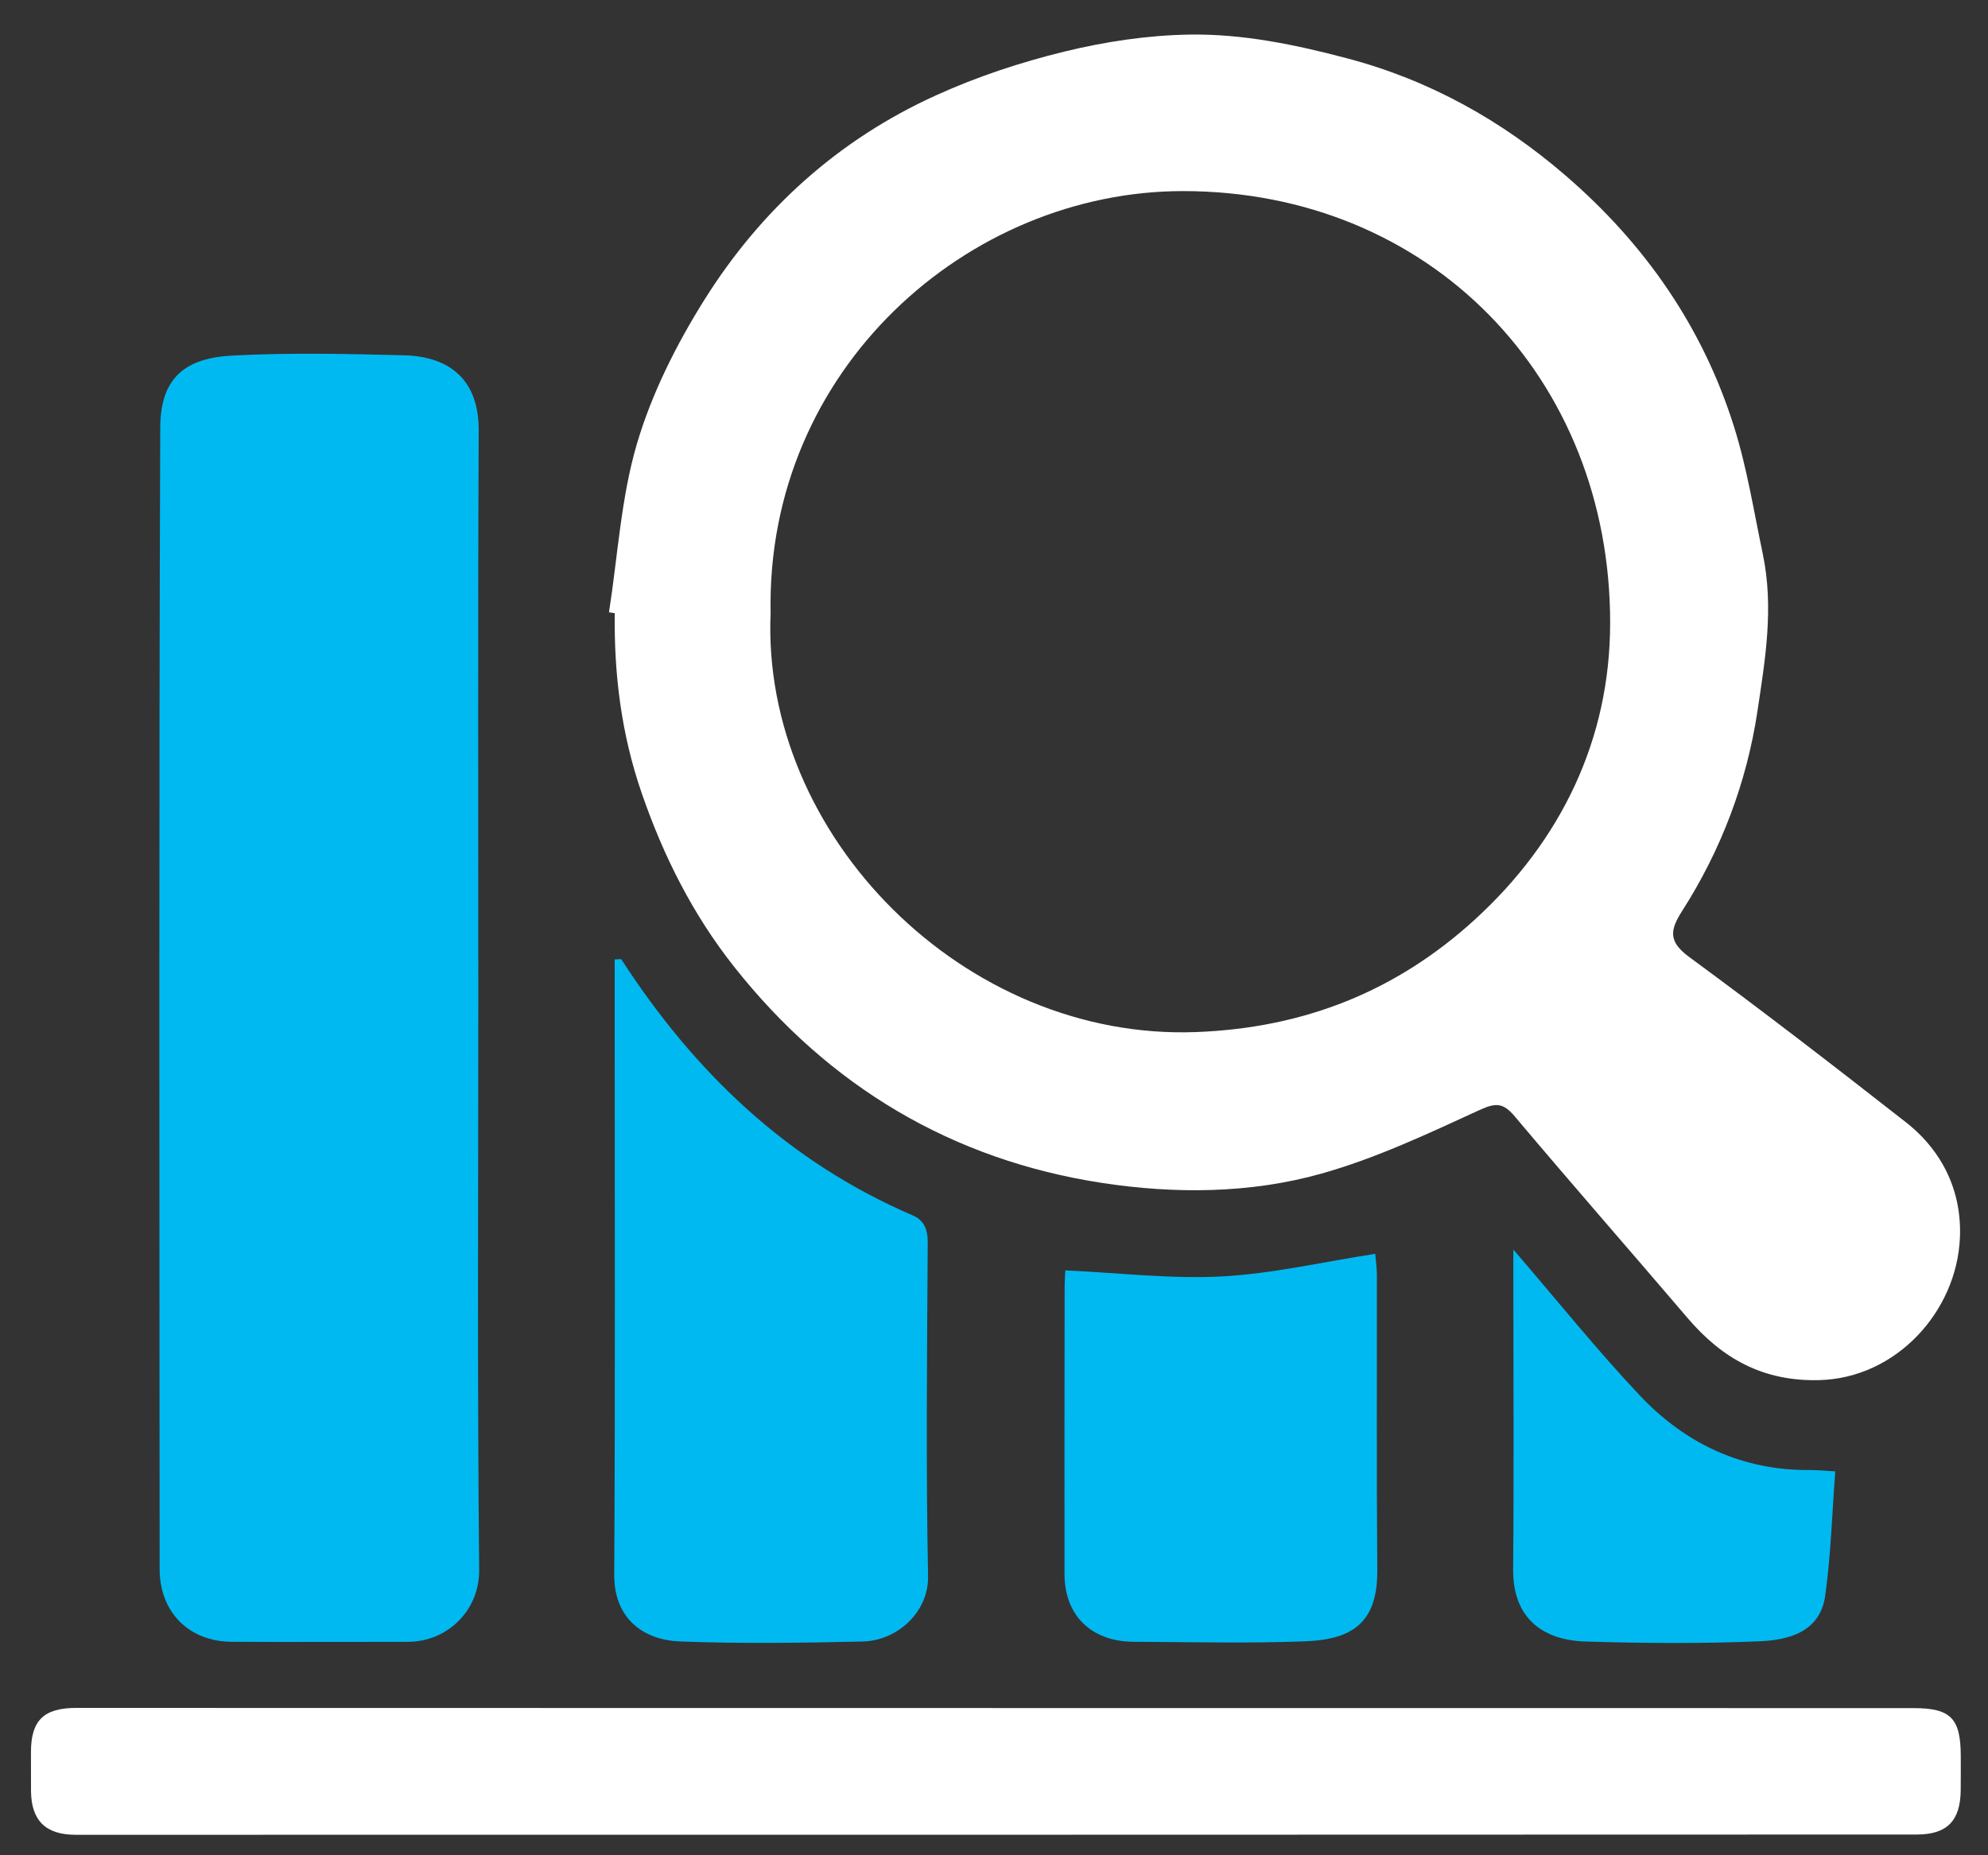 <svg width="30" height="28" viewBox="0 0 30 28" fill="none" xmlns="http://www.w3.org/2000/svg">
<rect x="0" y="0" width="30" height="28" fill="#333333" stroke="none"/>
<path fill-rule="evenodd" clip-rule="evenodd" d="M9.19 9.241C9.323 8.388 9.371 7.509 9.614 6.689C9.838 5.934 10.207 5.2 10.627 4.529C11.482 3.164 12.651 2.106 14.127 1.438C14.745 1.157 15.401 0.94 16.06 0.779C16.675 0.629 17.317 0.532 17.948 0.522C18.751 0.509 19.541 0.672 20.327 0.88C21.575 1.209 22.665 1.821 23.625 2.649C24.813 3.673 25.691 4.924 26.168 6.442C26.366 7.072 26.465 7.714 26.6 8.353C26.773 9.175 26.636 9.962 26.52 10.739C26.359 11.806 25.974 12.828 25.384 13.749C25.199 14.038 25.174 14.211 25.492 14.444C26.596 15.254 27.68 16.091 28.758 16.935C29.318 17.373 29.608 17.988 29.576 18.685C29.527 19.791 28.618 20.799 27.454 20.829C26.607 20.851 25.989 20.505 25.465 19.89C24.6 18.876 23.721 17.873 22.862 16.853C22.69 16.649 22.584 16.635 22.331 16.751C21.551 17.109 20.764 17.481 19.942 17.712C18.864 18.016 17.723 18.02 16.63 17.853C14.368 17.506 12.506 16.396 11.078 14.59C10.455 13.802 10.013 12.924 9.684 11.971C9.377 11.082 9.265 10.182 9.277 9.254C9.248 9.25 9.219 9.245 9.19 9.241ZM11.629 9.247C11.483 12.613 14.553 15.709 18.053 15.576C19.679 15.514 21.067 14.962 22.25 13.884C23.563 12.688 24.297 11.154 24.298 9.404C24.302 5.71 21.586 2.886 17.856 2.884C14.608 2.882 11.558 5.57 11.629 9.247Z" fill="white"/>
<path fill-rule="evenodd" clip-rule="evenodd" d="M7.218 15.098C7.218 17.965 7.202 20.831 7.231 23.696C7.237 24.291 6.764 24.78 6.149 24.779C5.263 24.778 4.376 24.784 3.49 24.778C2.85 24.773 2.409 24.328 2.409 23.682C2.406 17.938 2.397 12.194 2.418 6.451C2.421 5.679 2.82 5.402 3.509 5.366C4.37 5.321 5.236 5.34 6.098 5.362C6.791 5.38 7.228 5.737 7.224 6.5C7.21 9.366 7.219 12.232 7.218 15.098Z" fill="#00B9F1"/>
<path fill-rule="evenodd" clip-rule="evenodd" d="M15.101 25.778C19.692 25.778 24.283 25.778 28.873 25.779C29.44 25.779 29.588 25.933 29.589 26.505C29.589 26.677 29.59 26.85 29.588 27.023C29.583 27.479 29.382 27.686 28.929 27.687C24.683 27.689 20.438 27.689 16.192 27.69C11.175 27.69 6.159 27.69 1.142 27.691C0.691 27.691 0.472 27.478 0.468 27.031C0.467 26.836 0.467 26.64 0.467 26.445C0.468 25.962 0.66 25.776 1.156 25.776C2.882 25.776 4.608 25.777 6.333 25.777C9.256 25.778 12.178 25.777 15.101 25.778Z" fill="white"/>
<path fill-rule="evenodd" clip-rule="evenodd" d="M9.374 14.475C10.476 16.179 11.886 17.533 13.774 18.343C13.942 18.415 14.001 18.551 14 18.749C13.99 20.428 13.972 22.108 14.005 23.786C14.016 24.332 13.537 24.763 13.018 24.774C12.099 24.795 11.177 24.808 10.259 24.773C9.72 24.752 9.265 24.438 9.269 23.763C9.285 20.969 9.276 18.175 9.276 15.381C9.276 15.081 9.276 14.78 9.276 14.48C9.309 14.478 9.341 14.476 9.374 14.475Z" fill="#00B9F1"/>
<path fill-rule="evenodd" clip-rule="evenodd" d="M16.076 19.173C16.893 19.21 17.671 19.305 18.441 19.264C19.202 19.223 19.957 19.046 20.753 18.923C20.759 19.006 20.778 19.126 20.778 19.246C20.78 20.729 20.772 22.213 20.784 23.697C20.79 24.489 20.409 24.744 19.696 24.771C18.834 24.804 17.971 24.782 17.108 24.778C16.468 24.775 16.065 24.381 16.064 23.758C16.062 22.309 16.064 20.86 16.066 19.411C16.066 19.333 16.072 19.255 16.076 19.173Z" fill="#00B9F1"/>
<path fill-rule="evenodd" clip-rule="evenodd" d="M22.837 18.858C23.515 19.646 24.104 20.381 24.748 21.063C25.435 21.79 26.292 22.195 27.316 22.186C27.416 22.185 27.517 22.196 27.695 22.206C27.647 22.846 27.629 23.47 27.543 24.084C27.466 24.632 26.991 24.753 26.547 24.771C25.674 24.807 24.799 24.801 23.925 24.774C23.279 24.754 22.828 24.421 22.834 23.684C22.847 22.223 22.837 20.762 22.837 19.302C22.837 19.18 22.837 19.058 22.837 18.858Z" fill="#00B9F1"/>
</svg>

